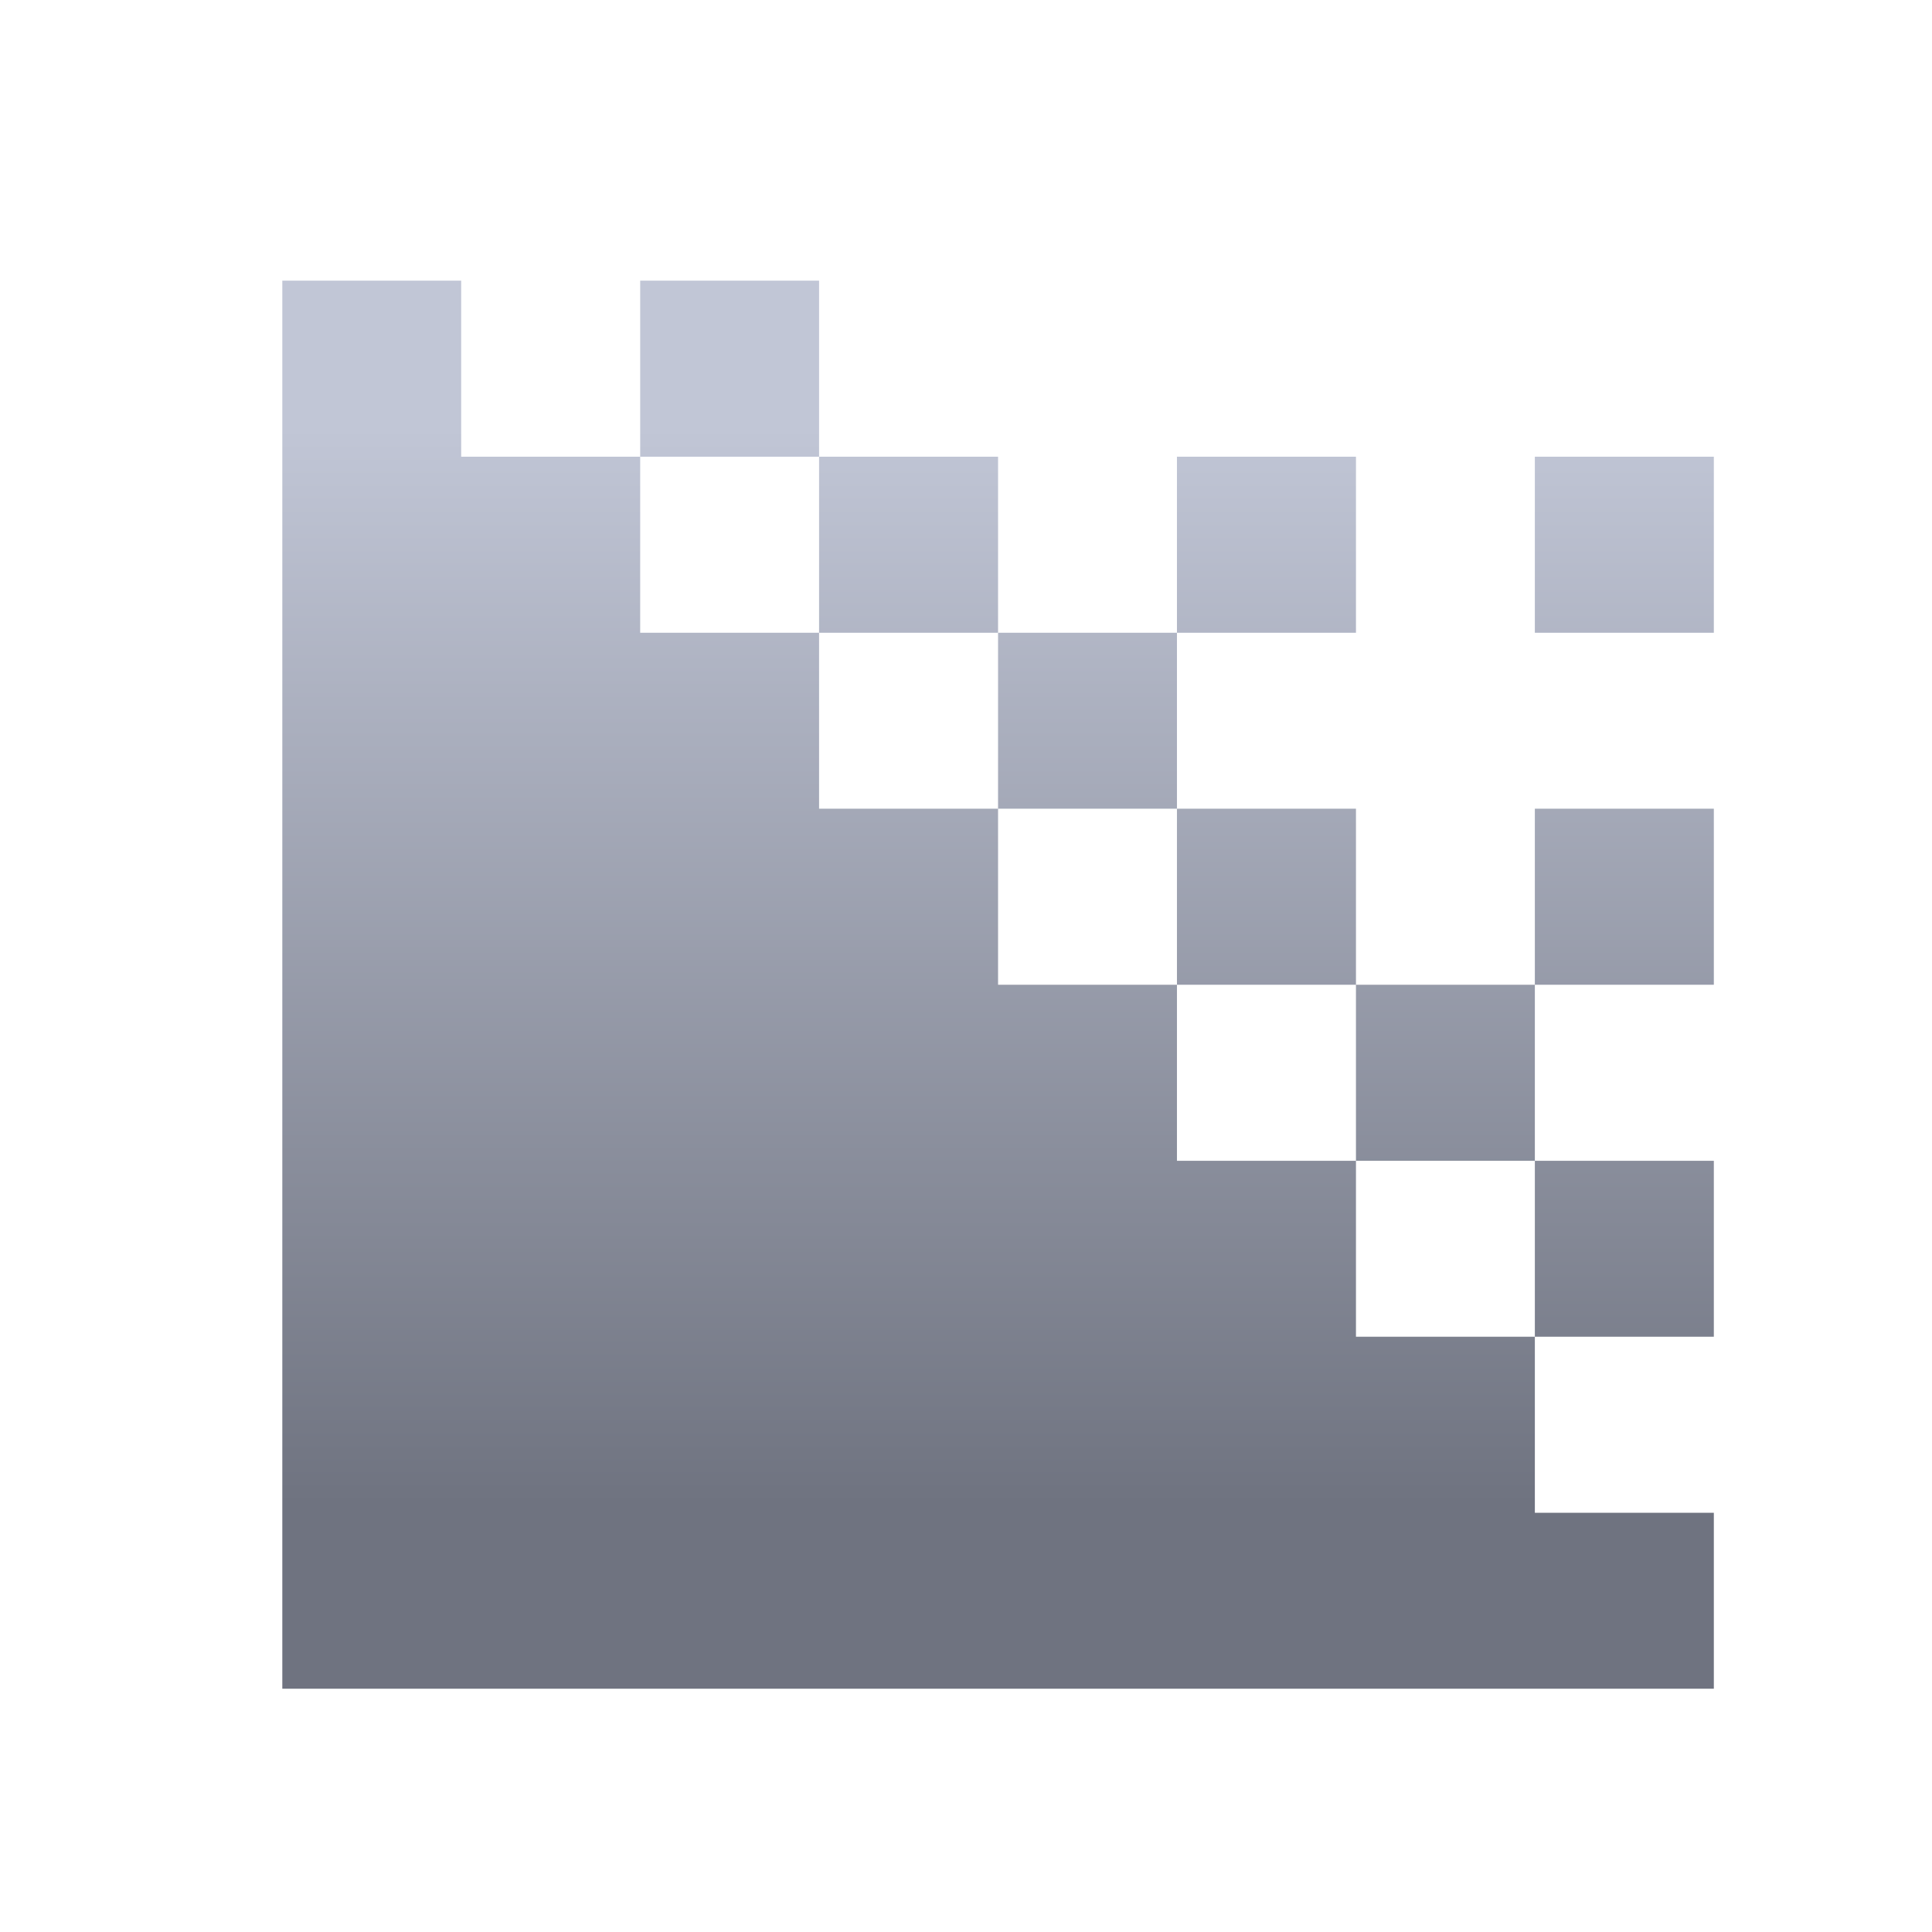 <svg xmlns="http://www.w3.org/2000/svg" xmlns:xlink="http://www.w3.org/1999/xlink" width="64" height="64" viewBox="0 0 64 64" version="1.1"><defs><linearGradient id="linear0" gradientUnits="userSpaceOnUse" x1="0" y1="0" x2="0" y2="1" gradientTransform="matrix(56,0,0,35.898,4,14.051)"><stop offset="0" style="stop-color:#c1c6d6;stop-opacity:1;"/><stop offset="1" style="stop-color:#6f7380;stop-opacity:1;"/></linearGradient></defs><g id="surface1"><path style=" stroke:none;fill-rule:nonzero;fill:url(#linear0);" d="M 9.352 9.297 L 9.352 55.941 L 56.773 55.941 L 56.773 50.113 L 50.844 50.113 L 50.844 44.281 L 44.918 44.281 L 44.918 38.453 L 38.988 38.453 L 38.988 32.621 L 33.062 32.621 L 33.062 26.789 L 27.133 26.789 L 27.133 20.961 L 21.207 20.961 L 21.207 15.129 L 15.277 15.129 L 15.277 9.297 Z M 21.207 15.129 L 27.133 15.129 L 27.133 9.297 L 21.207 9.297 Z M 27.133 15.129 L 27.133 20.961 L 33.062 20.961 L 33.062 15.129 Z M 33.062 20.961 L 33.062 26.789 L 38.988 26.789 L 38.988 20.961 Z M 38.988 20.961 L 44.918 20.961 L 44.918 15.129 L 38.988 15.129 Z M 38.988 26.789 L 38.988 32.621 L 44.918 32.621 L 44.918 26.789 Z M 44.918 32.621 L 44.918 38.453 L 50.844 38.453 L 50.844 32.621 Z M 50.844 32.621 L 56.773 32.621 L 56.773 26.789 L 50.844 26.789 Z M 50.844 38.453 L 50.844 44.281 L 56.773 44.281 L 56.773 38.453 Z M 50.844 15.129 L 50.844 20.961 L 56.773 20.961 L 56.773 15.129 Z M 50.844 15.129 "/></g></svg>
